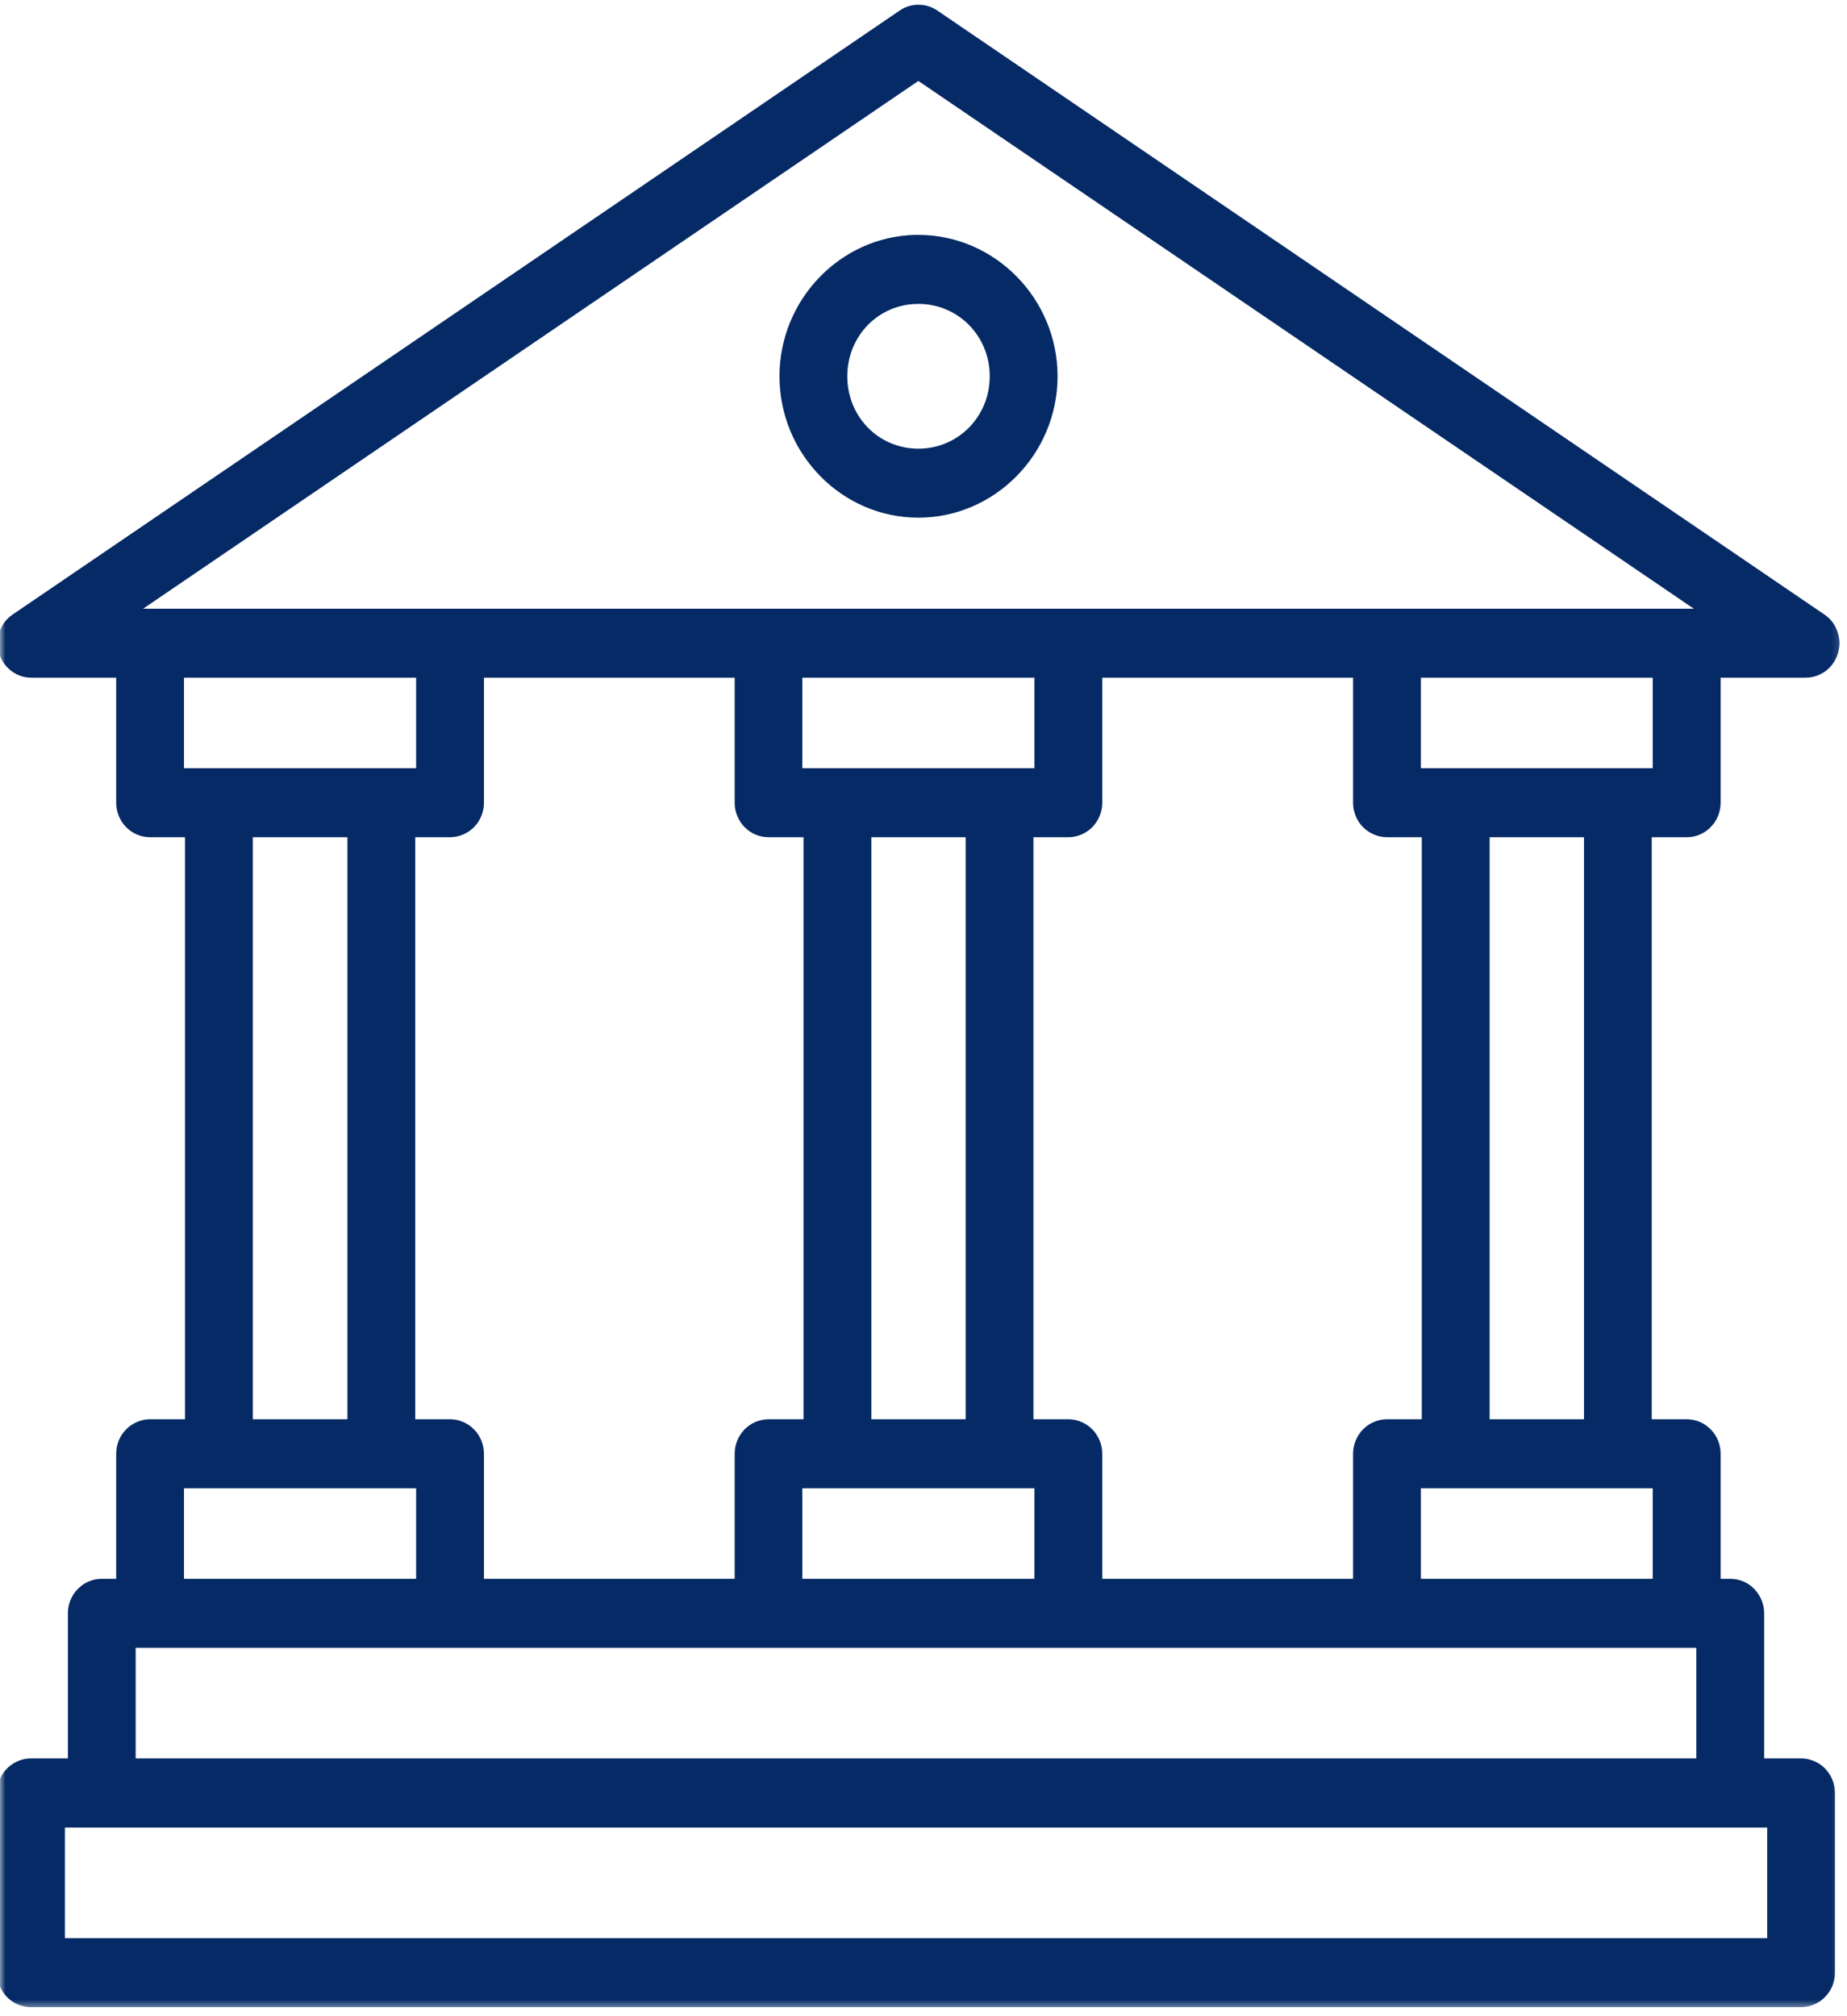 <svg width="175" height="191" viewBox="0 0 175 191" fill="none" xmlns="http://www.w3.org/2000/svg">
<mask id="mask0_234_567" style="mask-type:luminance" maskUnits="userSpaceOnUse" x="0" y="0" width="175" height="191">
<path d="M0 0H174.815V190.442H0V0Z" fill="white"/>
</mask>
<g mask="url(#mask0_234_567)">
<path fill-rule="evenodd" clip-rule="evenodd" d="M87.023 0.449C86.37 0.449 85.775 0.635 85.237 1.005L1.191 58.235C0.605 58.635 0.202 59.171 -0.038 59.845C-0.279 60.518 -0.288 61.201 -0.086 61.894C0.115 62.577 0.499 63.133 1.066 63.572C1.633 64.001 2.267 64.216 2.968 64.216H11.008V76.072C11.008 76.511 11.094 76.921 11.257 77.321C11.421 77.721 11.651 78.082 11.959 78.384C12.256 78.687 12.602 78.921 12.996 79.087C13.39 79.253 13.803 79.331 14.225 79.331H17.529V134.482H14.225C13.803 134.482 13.39 134.569 12.996 134.735C12.602 134.901 12.247 135.135 11.949 135.448C11.642 135.75 11.411 136.111 11.248 136.511C11.084 136.911 11.008 137.331 11.008 137.77V149.606H9.653C9.231 149.596 8.818 149.684 8.424 149.85C8.03 150.006 7.684 150.25 7.386 150.553C7.079 150.855 6.848 151.206 6.685 151.606C6.512 152.007 6.435 152.426 6.435 152.855V166.624H2.92C2.497 166.624 2.084 166.711 1.7 166.877C1.306 167.043 0.961 167.277 0.663 167.58C0.355 167.892 0.125 168.243 -0.038 168.643C-0.202 169.034 -0.279 169.453 -0.279 169.883V186.91C-0.279 187.339 -0.202 187.759 -0.038 188.159C0.125 188.559 0.355 188.91 0.653 189.223C0.951 189.535 1.297 189.769 1.69 189.935C2.084 190.101 2.497 190.189 2.92 190.189H170.656C171.088 190.189 171.491 190.101 171.885 189.935C172.279 189.769 172.625 189.535 172.923 189.223C173.23 188.91 173.46 188.559 173.624 188.159C173.777 187.759 173.864 187.339 173.854 186.91V169.883C173.854 169.453 173.777 169.034 173.614 168.643C173.451 168.243 173.22 167.892 172.923 167.58C172.625 167.277 172.279 167.043 171.885 166.877C171.491 166.711 171.088 166.624 170.656 166.624H167.15V152.855C167.15 152.426 167.063 152.016 166.9 151.616C166.737 151.216 166.506 150.865 166.209 150.562C165.911 150.25 165.565 150.016 165.171 149.85C164.777 149.684 164.374 149.606 163.951 149.606H163.029V137.77C163.029 137.341 162.943 136.921 162.789 136.511C162.626 136.111 162.395 135.76 162.088 135.448C161.79 135.145 161.444 134.901 161.051 134.735C160.657 134.569 160.244 134.491 159.821 134.482H156.498V79.331H159.821C160.244 79.331 160.657 79.253 161.041 79.087C161.435 78.921 161.781 78.687 162.078 78.375C162.386 78.072 162.616 77.721 162.779 77.321C162.943 76.921 163.02 76.511 163.029 76.072V64.216H171.059C171.77 64.216 172.404 64.001 172.98 63.582C173.547 63.153 173.931 62.596 174.142 61.904C174.344 61.211 174.335 60.528 174.094 59.854C173.864 59.171 173.451 58.635 172.865 58.235L88.819 1.005C88.272 0.635 87.676 0.449 87.023 0.449ZM87.014 7.67L160.484 57.678H13.562L87.014 7.67ZM86.677 22.258C79.598 22.443 73.855 28.405 73.855 35.655C73.855 43.022 79.771 49.053 87.014 49.053C94.246 49.053 100.202 43.022 100.202 35.655C100.202 28.288 94.246 22.258 87.014 22.258C86.898 22.258 86.793 22.258 86.677 22.258ZM87.014 28.796C90.779 28.796 93.776 31.83 93.776 35.655C93.776 39.48 90.779 42.515 87.014 42.515C83.239 42.515 80.28 39.48 80.28 35.655C80.28 31.83 83.239 28.796 87.014 28.796ZM17.433 64.216H39.429V72.793H17.433V64.216ZM45.855 64.216H69.609V76.072C69.609 76.511 69.695 76.921 69.859 77.321C70.022 77.721 70.252 78.072 70.55 78.375C70.858 78.687 71.203 78.921 71.588 79.087C71.981 79.253 72.394 79.331 72.817 79.331H76.131V134.482H72.817C72.394 134.491 71.981 134.569 71.588 134.735C71.194 134.901 70.848 135.145 70.541 135.448C70.243 135.76 70.012 136.111 69.849 136.511C69.686 136.921 69.609 137.341 69.609 137.77V149.606H45.855V137.77C45.855 137.341 45.778 136.921 45.615 136.521C45.452 136.121 45.221 135.76 44.924 135.457C44.626 135.145 44.28 134.911 43.886 134.745C43.492 134.569 43.079 134.491 42.657 134.482H39.343V79.331H42.657C43.079 79.331 43.492 79.243 43.877 79.077C44.27 78.911 44.616 78.677 44.914 78.375C45.212 78.072 45.442 77.721 45.605 77.321C45.769 76.921 45.855 76.511 45.855 76.072V64.216ZM76.016 64.216H98.012V72.793H76.016V64.216ZM104.437 64.216H128.201V76.072C128.201 76.511 128.287 76.921 128.45 77.321C128.604 77.721 128.844 78.072 129.142 78.375C129.44 78.677 129.786 78.911 130.179 79.077C130.564 79.243 130.977 79.331 131.399 79.331H134.713V134.482H131.399C130.977 134.491 130.564 134.569 130.17 134.745C129.776 134.911 129.43 135.145 129.132 135.457C128.835 135.76 128.604 136.121 128.441 136.521C128.278 136.921 128.201 137.341 128.201 137.77V149.606H104.437V137.77C104.437 137.341 104.361 136.921 104.197 136.521C104.034 136.121 103.804 135.76 103.506 135.457C103.208 135.145 102.862 134.911 102.468 134.745C102.075 134.569 101.662 134.491 101.239 134.482H97.915V79.331H101.239C101.662 79.331 102.065 79.243 102.459 79.077C102.853 78.911 103.198 78.677 103.496 78.375C103.794 78.072 104.024 77.721 104.188 77.321C104.351 76.921 104.437 76.511 104.437 76.072V64.216ZM134.627 64.216H156.594V72.793H134.627V64.216ZM23.955 79.331H32.917V134.482H23.955V79.331ZM82.557 79.331H91.499V134.482H82.557V79.331ZM141.139 79.331H150.081V134.482H141.139V79.331ZM17.433 141.029H39.429V149.606H17.433V141.029ZM76.016 141.029H98.012V149.606H76.016V141.029ZM134.627 141.029H156.594V149.606H134.627V141.029ZM12.852 156.144H160.724V166.624H12.852V156.144ZM6.147 173.171H167.438V183.651H6.147V173.171Z" fill="#052A65"/>
</g>
</svg>
